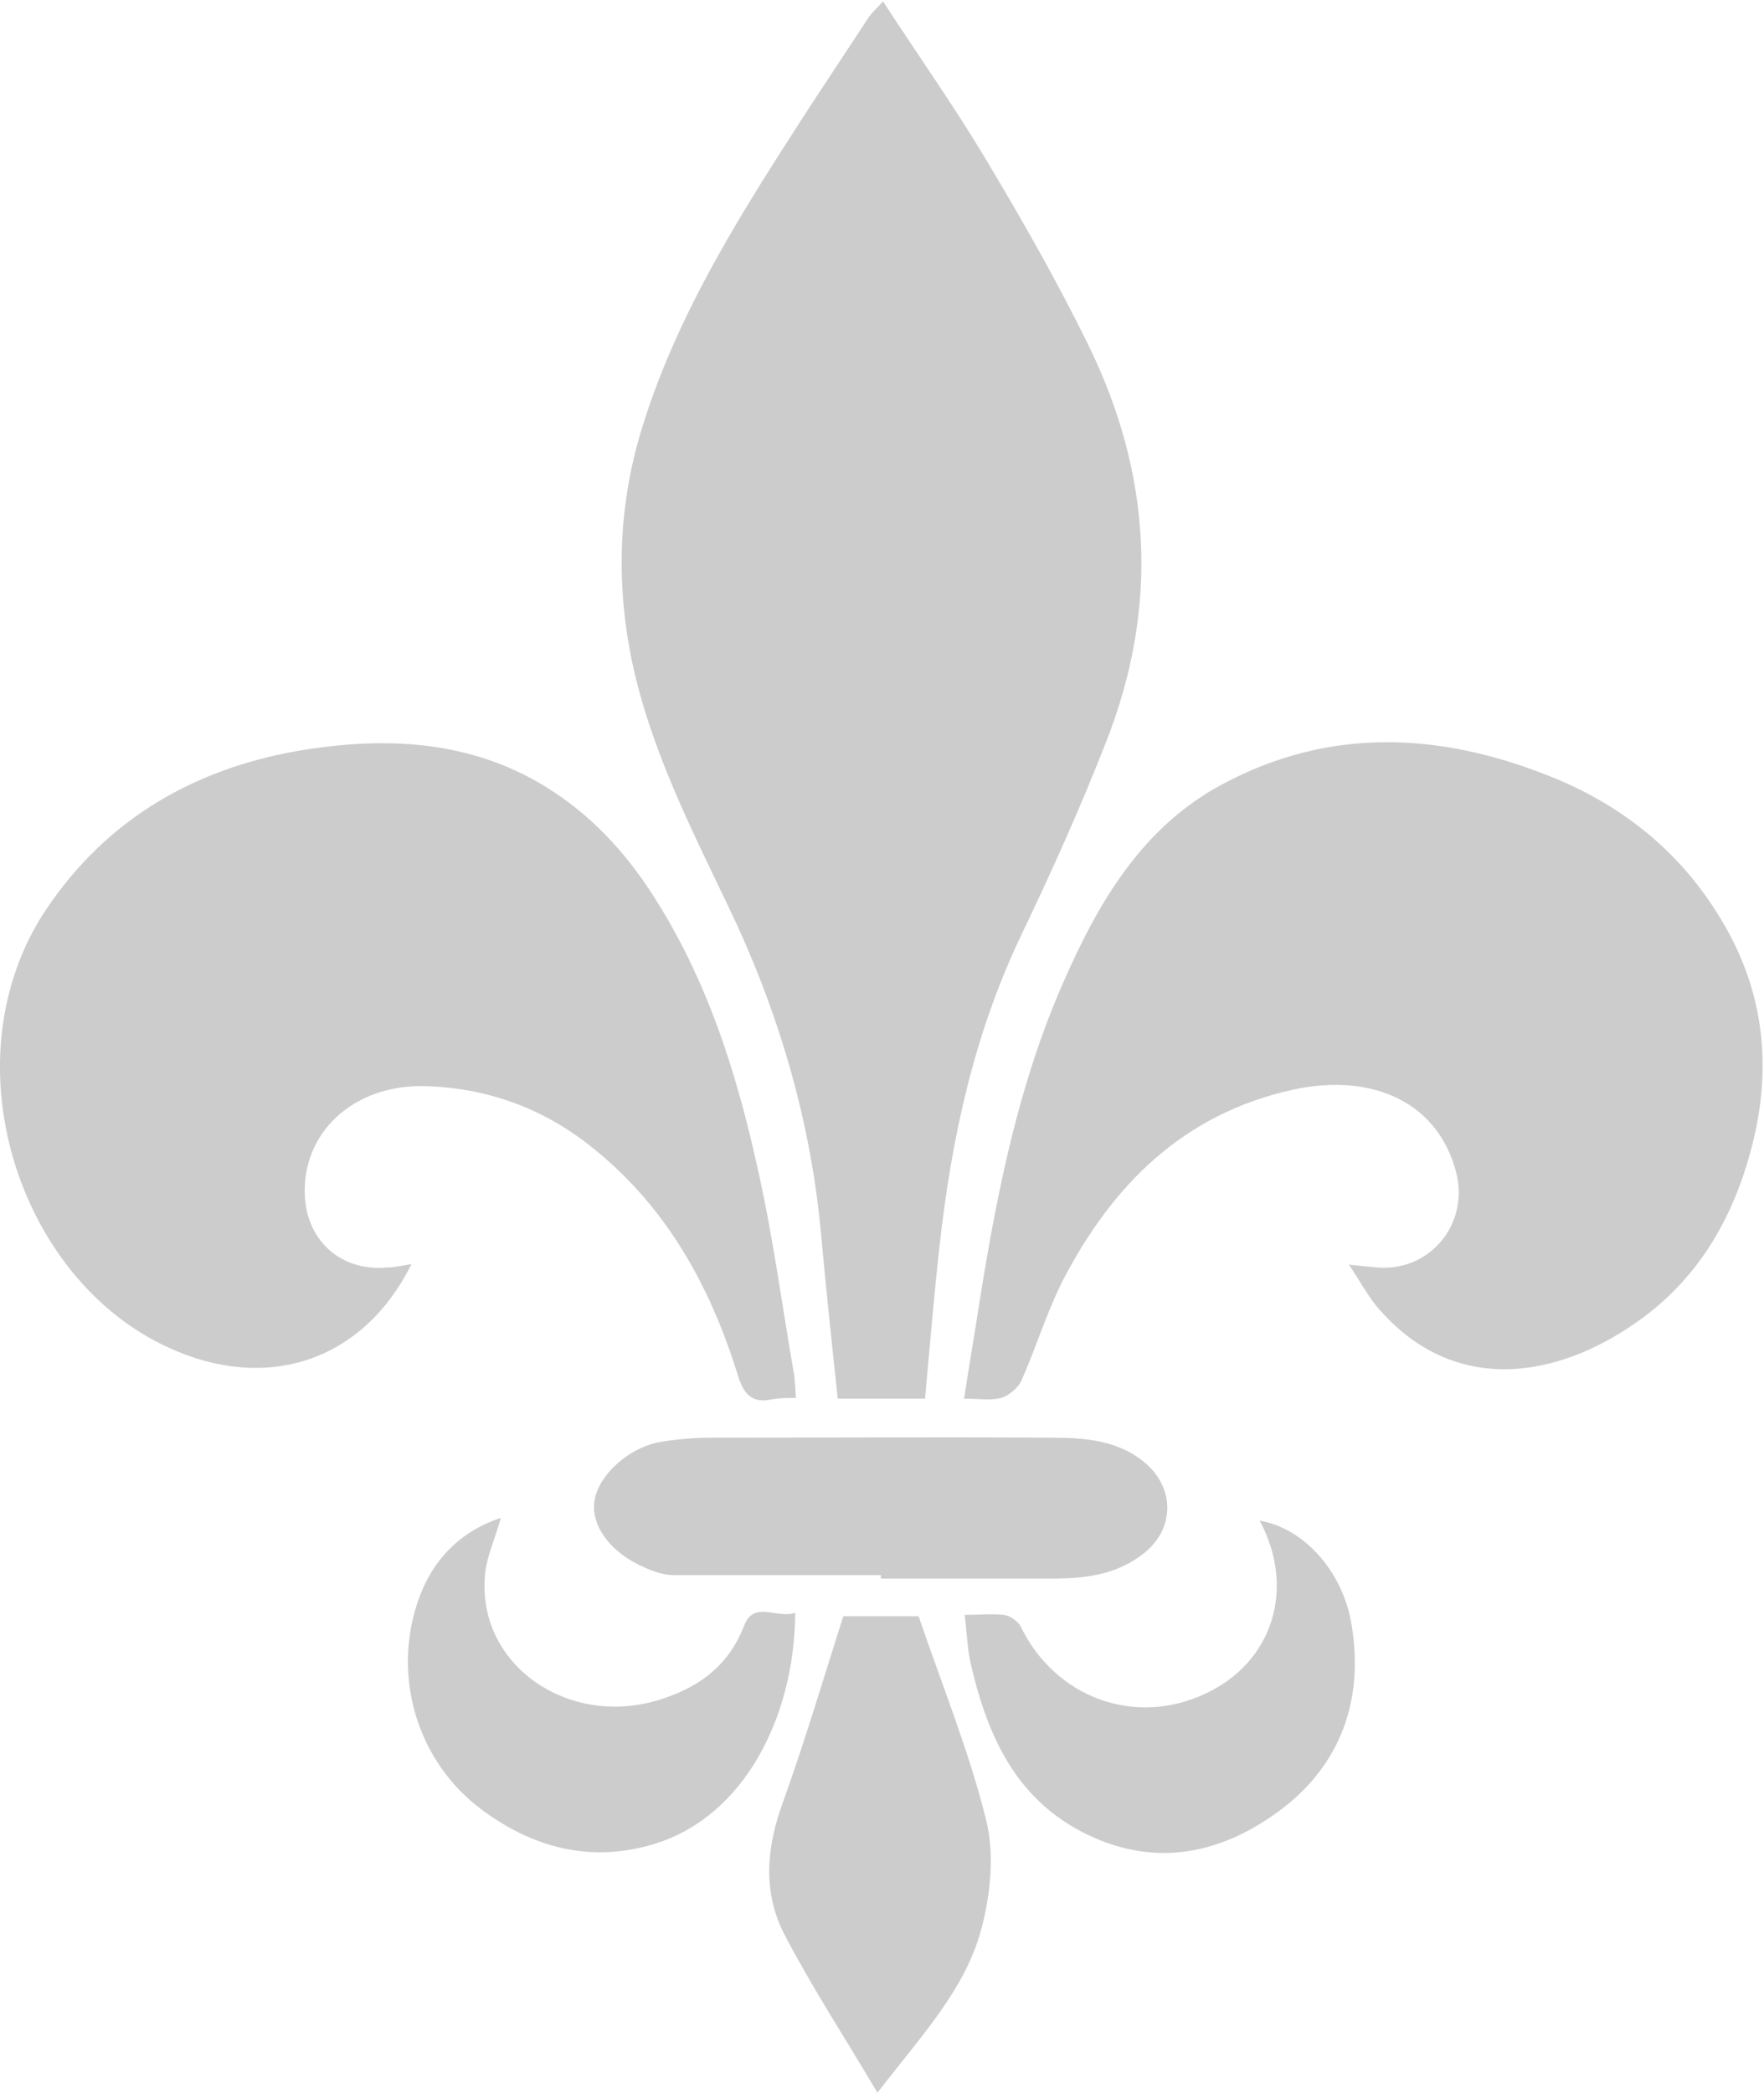 <?xml version="1.0" encoding="UTF-8"?><svg xmlns="http://www.w3.org/2000/svg" viewBox="0 0 25.29 30"><defs><style>.d{fill:#ccc;}</style></defs><g id="a"/><g id="b"><g id="c"><g><path class="d" d="M13.26,20.05h-1.25c-.08-.75-.16-1.51-.23-2.26-.14-1.68-.61-3.28-1.34-4.8-.55-1.15-1.13-2.29-1.39-3.56-.22-1.11-.18-2.2,.15-3.28,.52-1.7,1.48-3.18,2.43-4.65,.27-.41,.54-.82,.81-1.23,.05-.08,.12-.14,.22-.25,.5,.77,1.01,1.49,1.46,2.24,.52,.87,1.03,1.76,1.48,2.68,.91,1.85,1.02,3.76,.26,5.69-.37,.95-.79,1.88-1.23,2.8-.67,1.41-.99,2.9-1.16,4.43-.08,.72-.14,1.44-.21,2.21Z"/><path class="d" d="M13.82,20.06c.08-.52,.16-.98,.23-1.44,.25-1.56,.56-3.1,1.2-4.55,.5-1.14,1.13-2.22,2.28-2.83,1.53-.82,3.11-.74,4.67-.12,1.09,.43,1.96,1.14,2.55,2.19,.54,.96,.64,1.98,.39,3.03-.25,1.03-.73,1.92-1.6,2.56-1.23,.9-2.73,1.1-3.8-.17-.14-.17-.24-.36-.4-.6,.18,.02,.3,.03,.41,.04,.75,.06,1.31-.62,1.13-1.35-.25-1-1.18-1.45-2.34-1.2-1.59,.35-2.6,1.38-3.31,2.75-.23,.46-.38,.96-.59,1.43-.05,.1-.18,.21-.29,.24-.15,.04-.31,.01-.54,.01Z"/><path class="d" d="M5.9,18.12c-.7,1.41-2.09,1.84-3.48,1.2C.24,18.33-.76,15.17,.66,13.04c.89-1.33,2.19-2.06,3.76-2.3,1.12-.17,2.24-.12,3.27,.46,.67,.38,1.19,.91,1.61,1.54,.81,1.22,1.25,2.59,1.56,4,.22,.97,.35,1.96,.52,2.94,.02,.11,.02,.22,.03,.36-.12,0-.23,0-.34,.02-.32,.07-.42-.11-.5-.37-.4-1.29-1.05-2.44-2.13-3.28-.69-.54-1.49-.82-2.36-.84-1.02-.02-1.75,.67-1.71,1.57,.03,.65,.52,1.09,1.18,1.03,.11,0,.22-.03,.36-.05Z"/><path class="d" d="M12.62,22.58c-.99,0-1.97,0-2.96,0-.14,0-.29-.05-.42-.11-.47-.2-.76-.58-.72-.93,.04-.38,.49-.79,.95-.87,.24-.04,.49-.06,.74-.06,1.62,0,3.23-.01,4.85,0,.49,0,.99,.03,1.39,.39,.39,.36,.38,.91-.03,1.25-.4,.33-.87,.38-1.35,.38-.81,0-1.63,0-2.44,0v-.05Z"/><path class="d" d="M12.58,30c-.48-.81-.95-1.53-1.34-2.28-.31-.61-.25-1.25-.01-1.9,.31-.86,.57-1.74,.86-2.65h1.08c.34,1,.73,1.95,.97,2.93,.12,.49,.06,1.06-.07,1.55-.23,.87-.86,1.53-1.49,2.35Z"/><path class="d" d="M13.83,23.15c.22,0,.4-.02,.56,0,.09,.01,.2,.09,.24,.16,.49,1.02,1.63,1.45,2.65,.97,.97-.45,1.3-1.51,.78-2.48,.62,.1,1.2,.72,1.32,1.51,.17,1.05-.15,1.97-1,2.62-.87,.66-1.85,.86-2.87,.33-.98-.51-1.37-1.43-1.6-2.44-.04-.2-.05-.41-.08-.68Z"/><path class="d" d="M11.4,23.14c-.01,1.45-.72,2.91-2.04,3.3-.91,.27-1.74,.04-2.47-.51-.9-.68-1.26-1.87-.91-2.94,.19-.59,.59-1.03,1.2-1.23-.08,.3-.22,.58-.23,.87-.08,1.24,1.18,2.12,2.46,1.75,.58-.17,1.03-.48,1.26-1.08,.14-.36,.47-.09,.73-.18Z"/></g></g></g></svg>